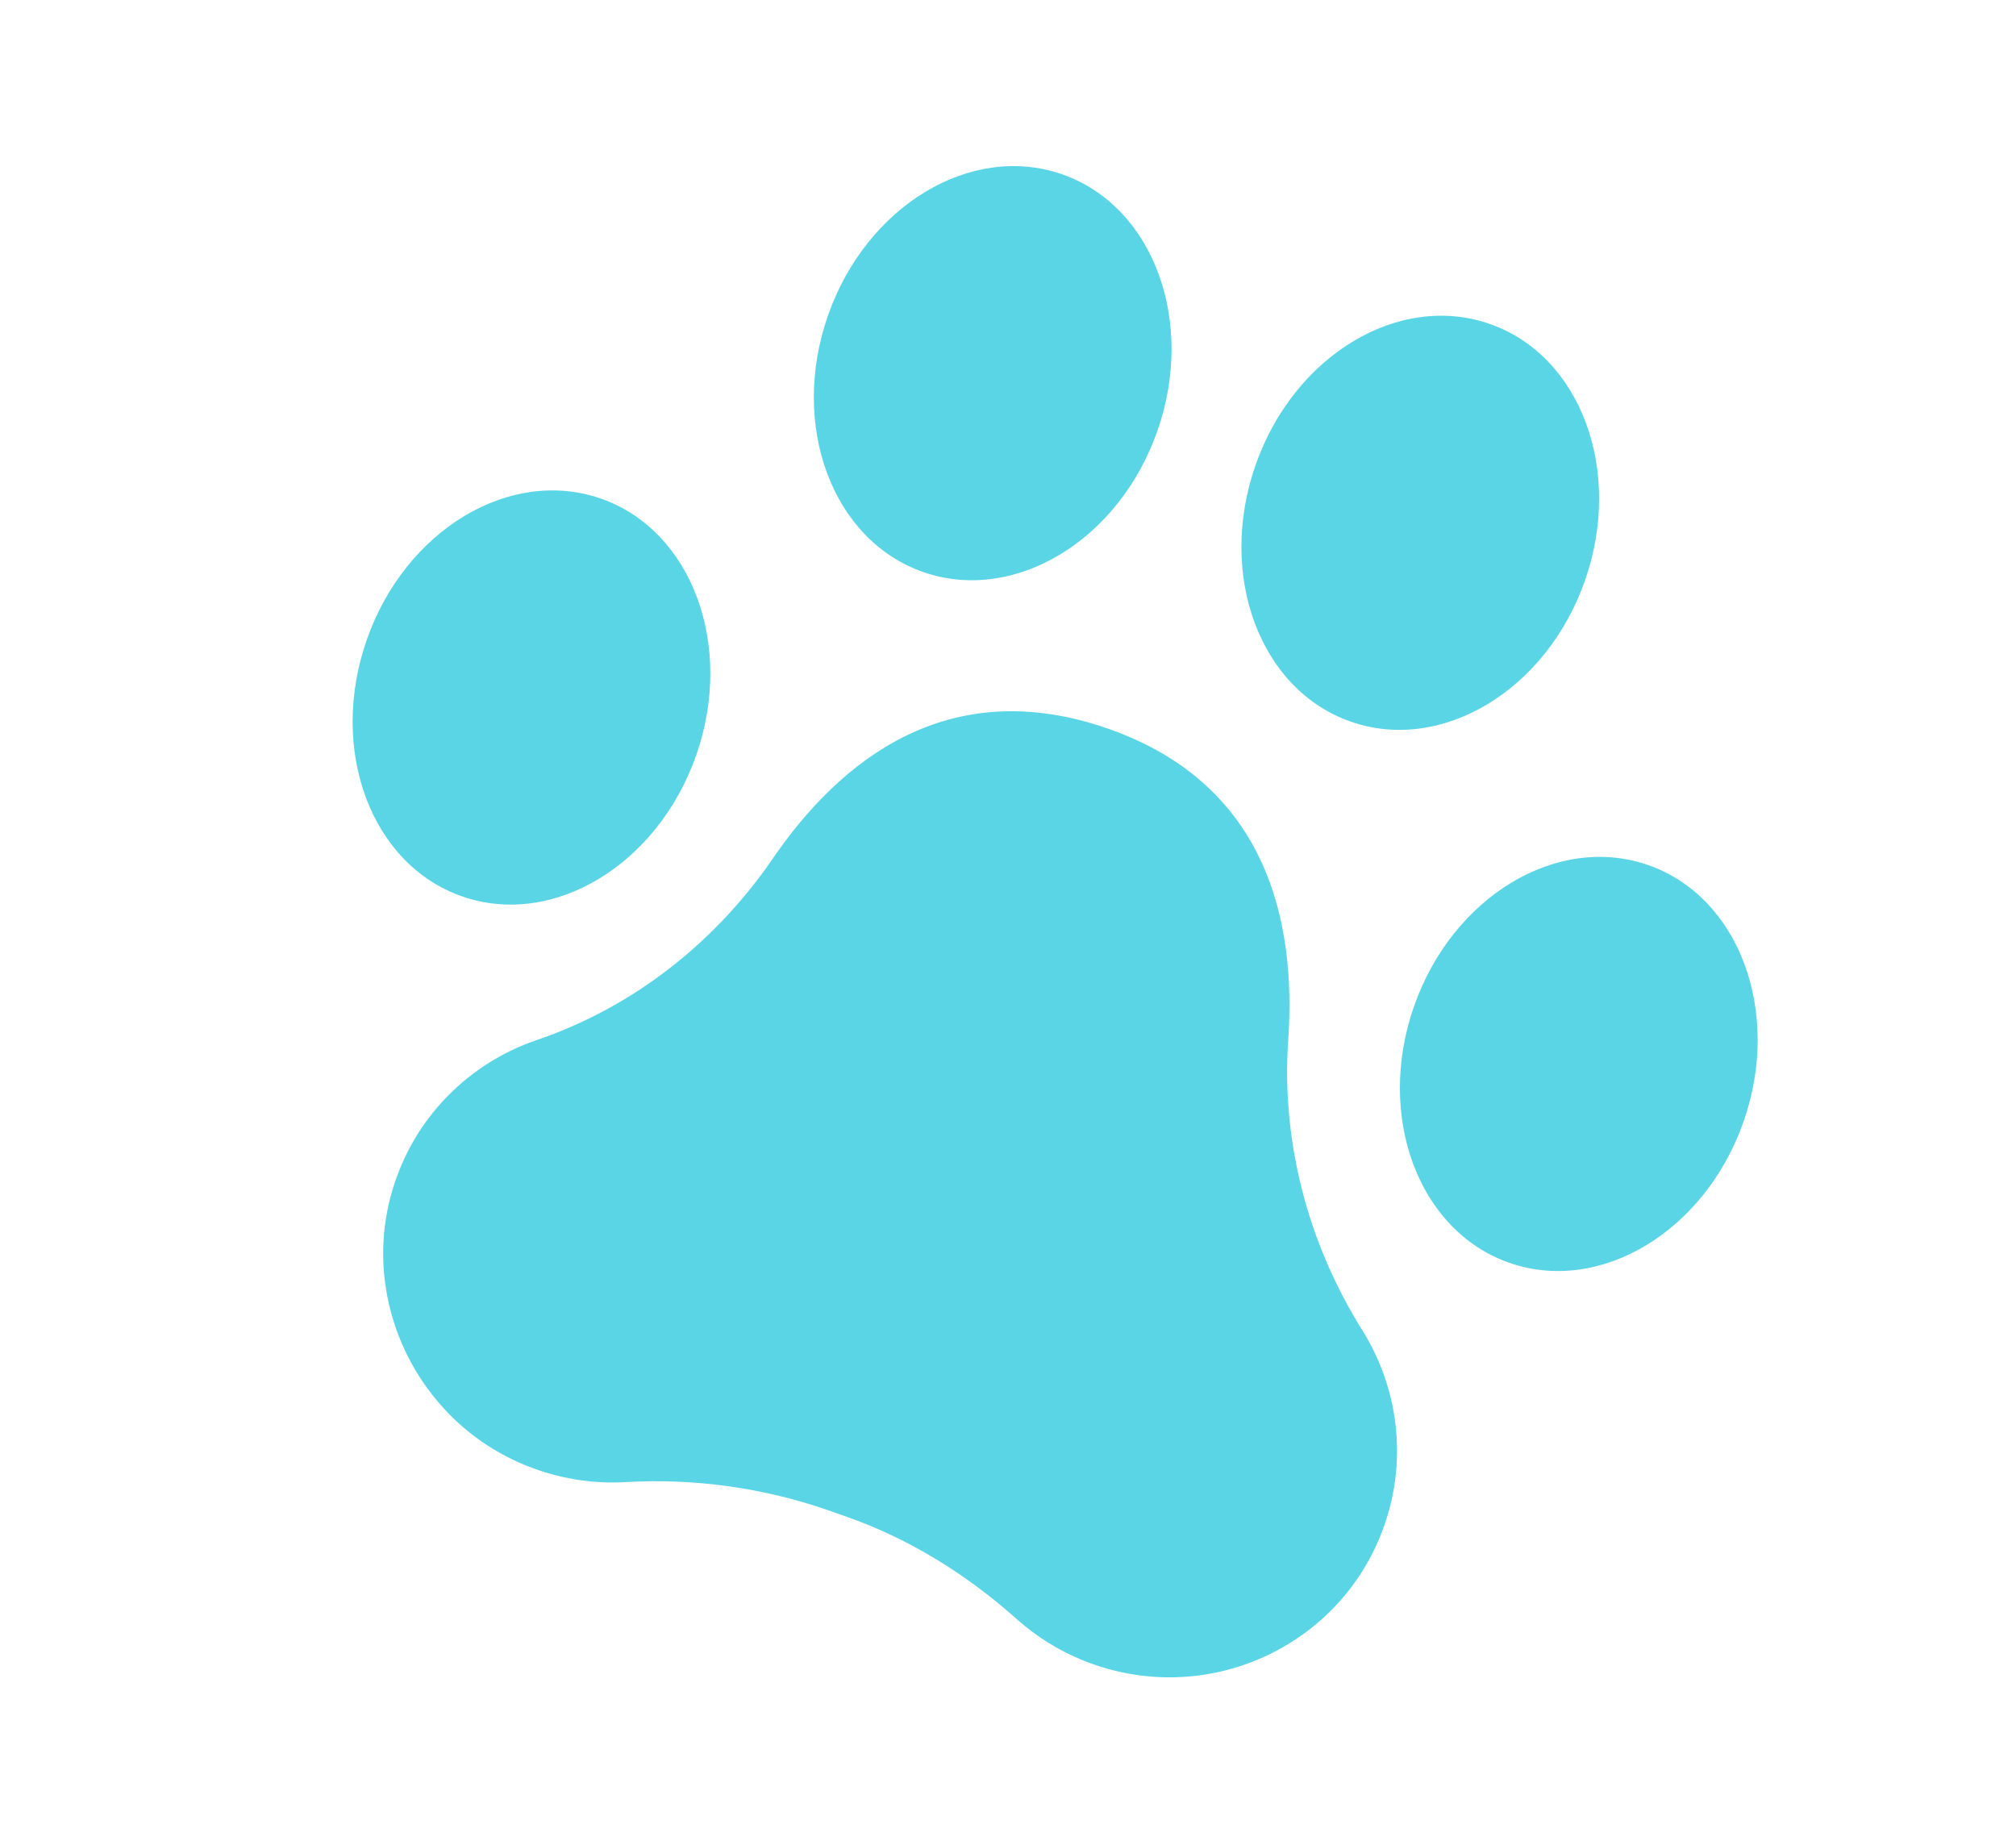 <svg width="23" height="21" viewBox="0 0 23 21" fill="none" xmlns="http://www.w3.org/2000/svg">
<g clip-path="url(#clip0_316_176)">
<path d="M15.793 17.404C15.307 18.793 13.752 19.503 12.363 18.946C12.077 18.831 11.821 18.669 11.602 18.474C11.03 17.963 10.376 17.555 9.652 17.302L9.457 17.233C8.712 16.973 7.923 16.864 7.136 16.909C6.763 16.93 6.379 16.872 6.007 16.722C4.766 16.223 4.098 14.847 4.478 13.574C4.729 12.734 5.363 12.124 6.128 11.864C7.227 11.49 8.162 10.75 8.816 9.796C9.575 8.688 10.81 7.672 12.644 8.314C14.459 8.95 14.79 10.519 14.697 11.863C14.617 13.027 14.922 14.185 15.543 15.178C15.945 15.822 16.063 16.634 15.793 17.404Z" fill="#5AD5E6"/>
<path d="M5.27 10.226C6.308 10.59 7.505 9.868 7.943 8.616C8.381 7.363 7.895 6.053 6.857 5.689C5.819 5.326 4.622 6.047 4.184 7.3C3.746 8.553 4.232 9.863 5.27 10.226Z" fill="#5AD5E6"/>
<path d="M10.532 6.526C11.57 6.889 12.767 6.168 13.205 4.915C13.643 3.662 13.157 2.352 12.119 1.989C11.081 1.626 9.884 2.347 9.446 3.6C9.008 4.853 9.494 6.163 10.532 6.526Z" fill="#5AD5E6"/>
<path d="M17.219 14.407C18.257 14.77 19.453 14.049 19.892 12.796C20.33 11.543 19.843 10.233 18.805 9.87C17.767 9.507 16.571 10.228 16.132 11.481C15.694 12.734 16.181 14.044 17.219 14.407Z" fill="#5AD5E6"/>
<path d="M15.41 8.233C16.448 8.596 17.645 7.875 18.083 6.622C18.521 5.369 18.035 4.059 16.997 3.696C15.959 3.333 14.762 4.054 14.324 5.307C13.886 6.56 14.372 7.87 15.41 8.233Z" fill="#5AD5E6"/>
</g>
<defs>
<clipPath id="clip0_316_176">
<rect width="16.64" height="16" fill="white" transform="translate(6.841) rotate(20)"/>
</clipPath>
</defs>
</svg>
